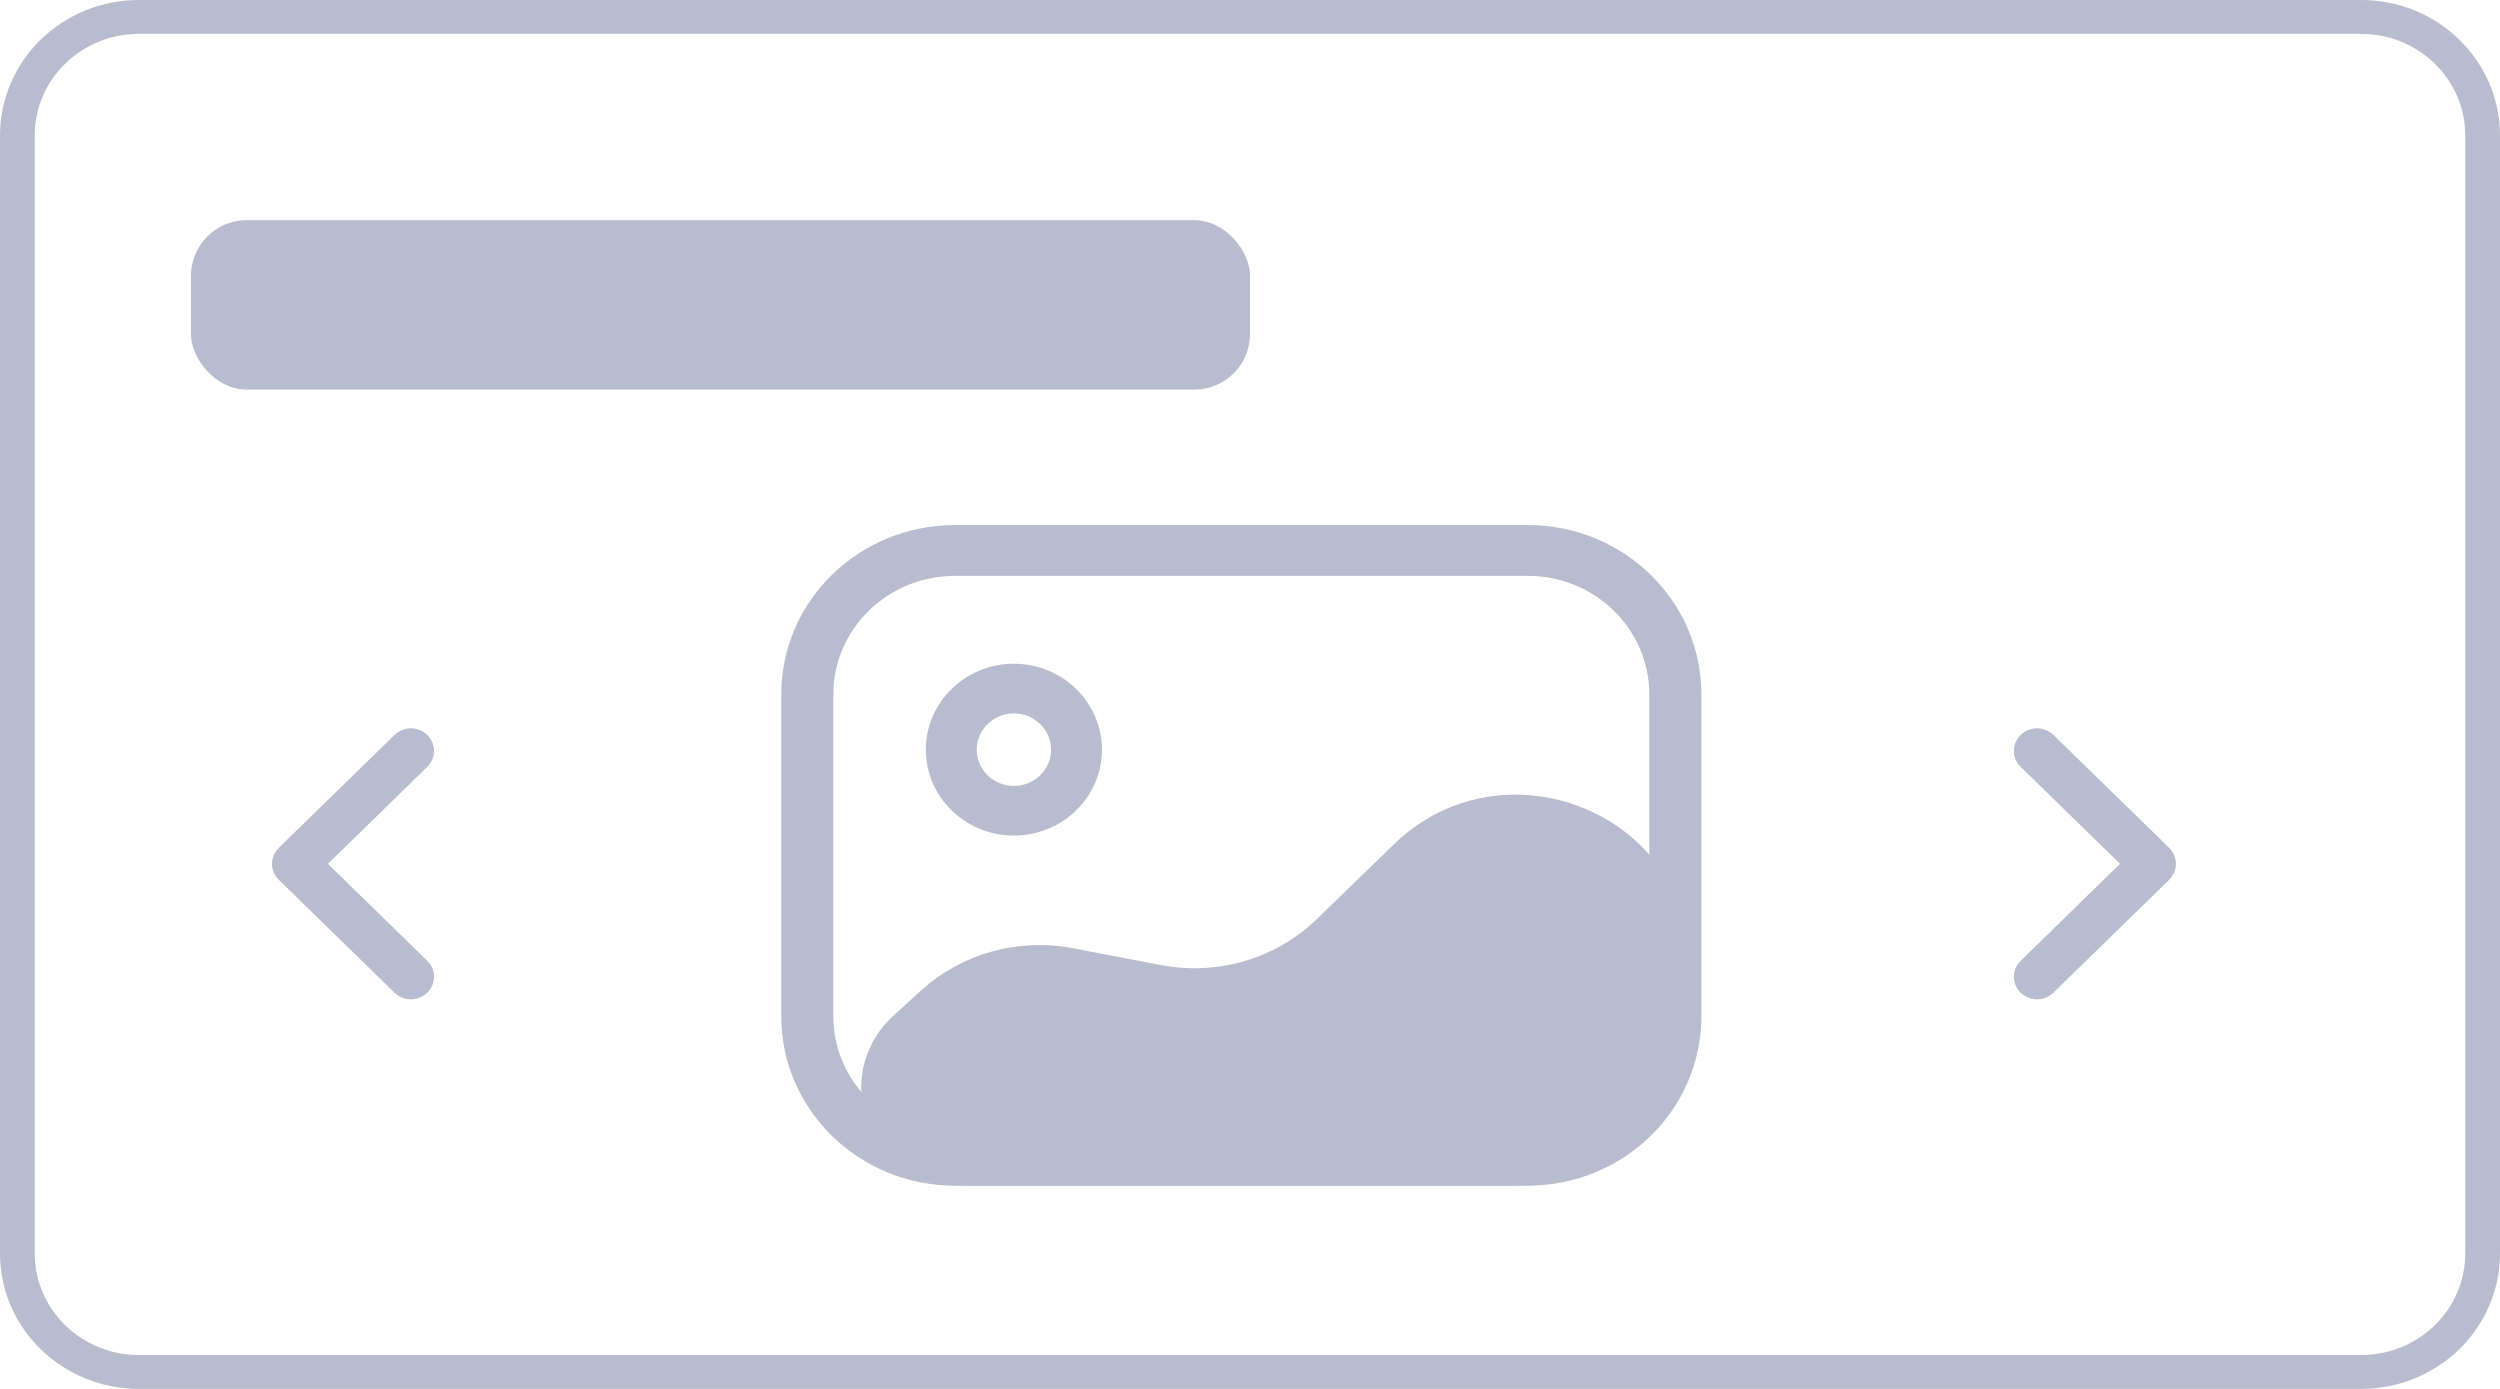 <svg width="180" height="100" viewBox="0 0 180 100" fill="none" xmlns="http://www.w3.org/2000/svg">
<path fill-rule="evenodd" clip-rule="evenodd" d="M170 2.439H10C5.858 2.439 2.5 5.715 2.5 9.756V90.244C2.5 94.285 5.858 97.561 10 97.561H170C174.142 97.561 177.5 94.285 177.5 90.244V9.756C177.5 5.715 174.142 2.439 170 2.439ZM10 0C4.477 0 0 4.368 0 9.756V90.244C0 95.632 4.477 100 10 100H170C175.523 100 180 95.632 180 90.244V9.756C180 4.368 175.523 0 170 0H10Z" fill="#B7BDCE"/>
<rect x="13.75" y="15.854" width="76.25" height="12.195" rx="4" fill="#B7BDCE"/>
<path fill-rule="evenodd" clip-rule="evenodd" d="M110 41.463H68.75C63.917 41.463 60 45.285 60 50V73.171C60 77.885 63.917 81.707 68.75 81.707H110C114.832 81.707 118.75 77.885 118.75 73.171V50C118.75 45.285 114.832 41.463 110 41.463ZM68.75 37.805C61.846 37.805 56.25 43.265 56.25 50V73.171C56.25 79.906 61.846 85.366 68.75 85.366H110C116.904 85.366 122.5 79.906 122.5 73.171V50C122.5 43.265 116.904 37.805 110 37.805H68.75Z" fill="#B7BDCE"/>
<path d="M66.305 71.326C69.236 68.655 73.303 67.519 77.24 68.271L83.601 69.487C87.672 70.265 91.874 69.022 94.816 66.168L100.371 60.782C108.049 53.336 121.138 58.284 121.668 68.833L121.856 72.573C122.207 79.534 116.516 85.366 109.372 85.366H69.258C63.583 85.366 60.113 79.285 63.103 74.579C63.44 74.049 63.848 73.564 64.315 73.139L66.305 71.326Z" fill="#B7BDCE"/>
<path fill-rule="evenodd" clip-rule="evenodd" d="M72.998 51.365C71.523 51.365 70.323 52.535 70.323 53.977C70.323 55.416 71.523 56.586 73.001 56.586C74.476 56.586 75.678 55.416 75.678 53.979C75.675 52.537 74.474 51.367 72.998 51.365ZM73.001 60.161C69.502 60.161 66.659 57.387 66.659 53.976C66.659 50.564 69.502 47.789 73.001 47.789C76.496 47.792 79.34 50.566 79.342 53.974V53.976C79.342 57.387 76.499 60.161 73.001 60.161Z" fill="#B7BDCE"/>
<path fill-rule="evenodd" clip-rule="evenodd" d="M30.762 52.916C31.413 53.551 31.413 54.58 30.762 55.215L23.607 62.196L30.762 69.176C31.413 69.811 31.413 70.84 30.762 71.475C30.111 72.11 29.056 72.11 28.405 71.475L20.072 63.345C19.421 62.71 19.421 61.681 20.072 61.046L28.405 52.916C29.056 52.281 30.111 52.281 30.762 52.916Z" fill="#B7BDCE"/>
<path fill-rule="evenodd" clip-rule="evenodd" d="M145.488 71.475C144.837 70.84 144.837 69.81 145.488 69.175L152.643 62.195L145.488 55.215C144.837 54.58 144.837 53.55 145.488 52.915C146.139 52.28 147.194 52.28 147.845 52.915L156.179 61.045C156.829 61.68 156.829 62.71 156.179 63.345L147.845 71.475C147.194 72.11 146.139 72.11 145.488 71.475Z" fill="#B7BDCE"/>
</svg>
